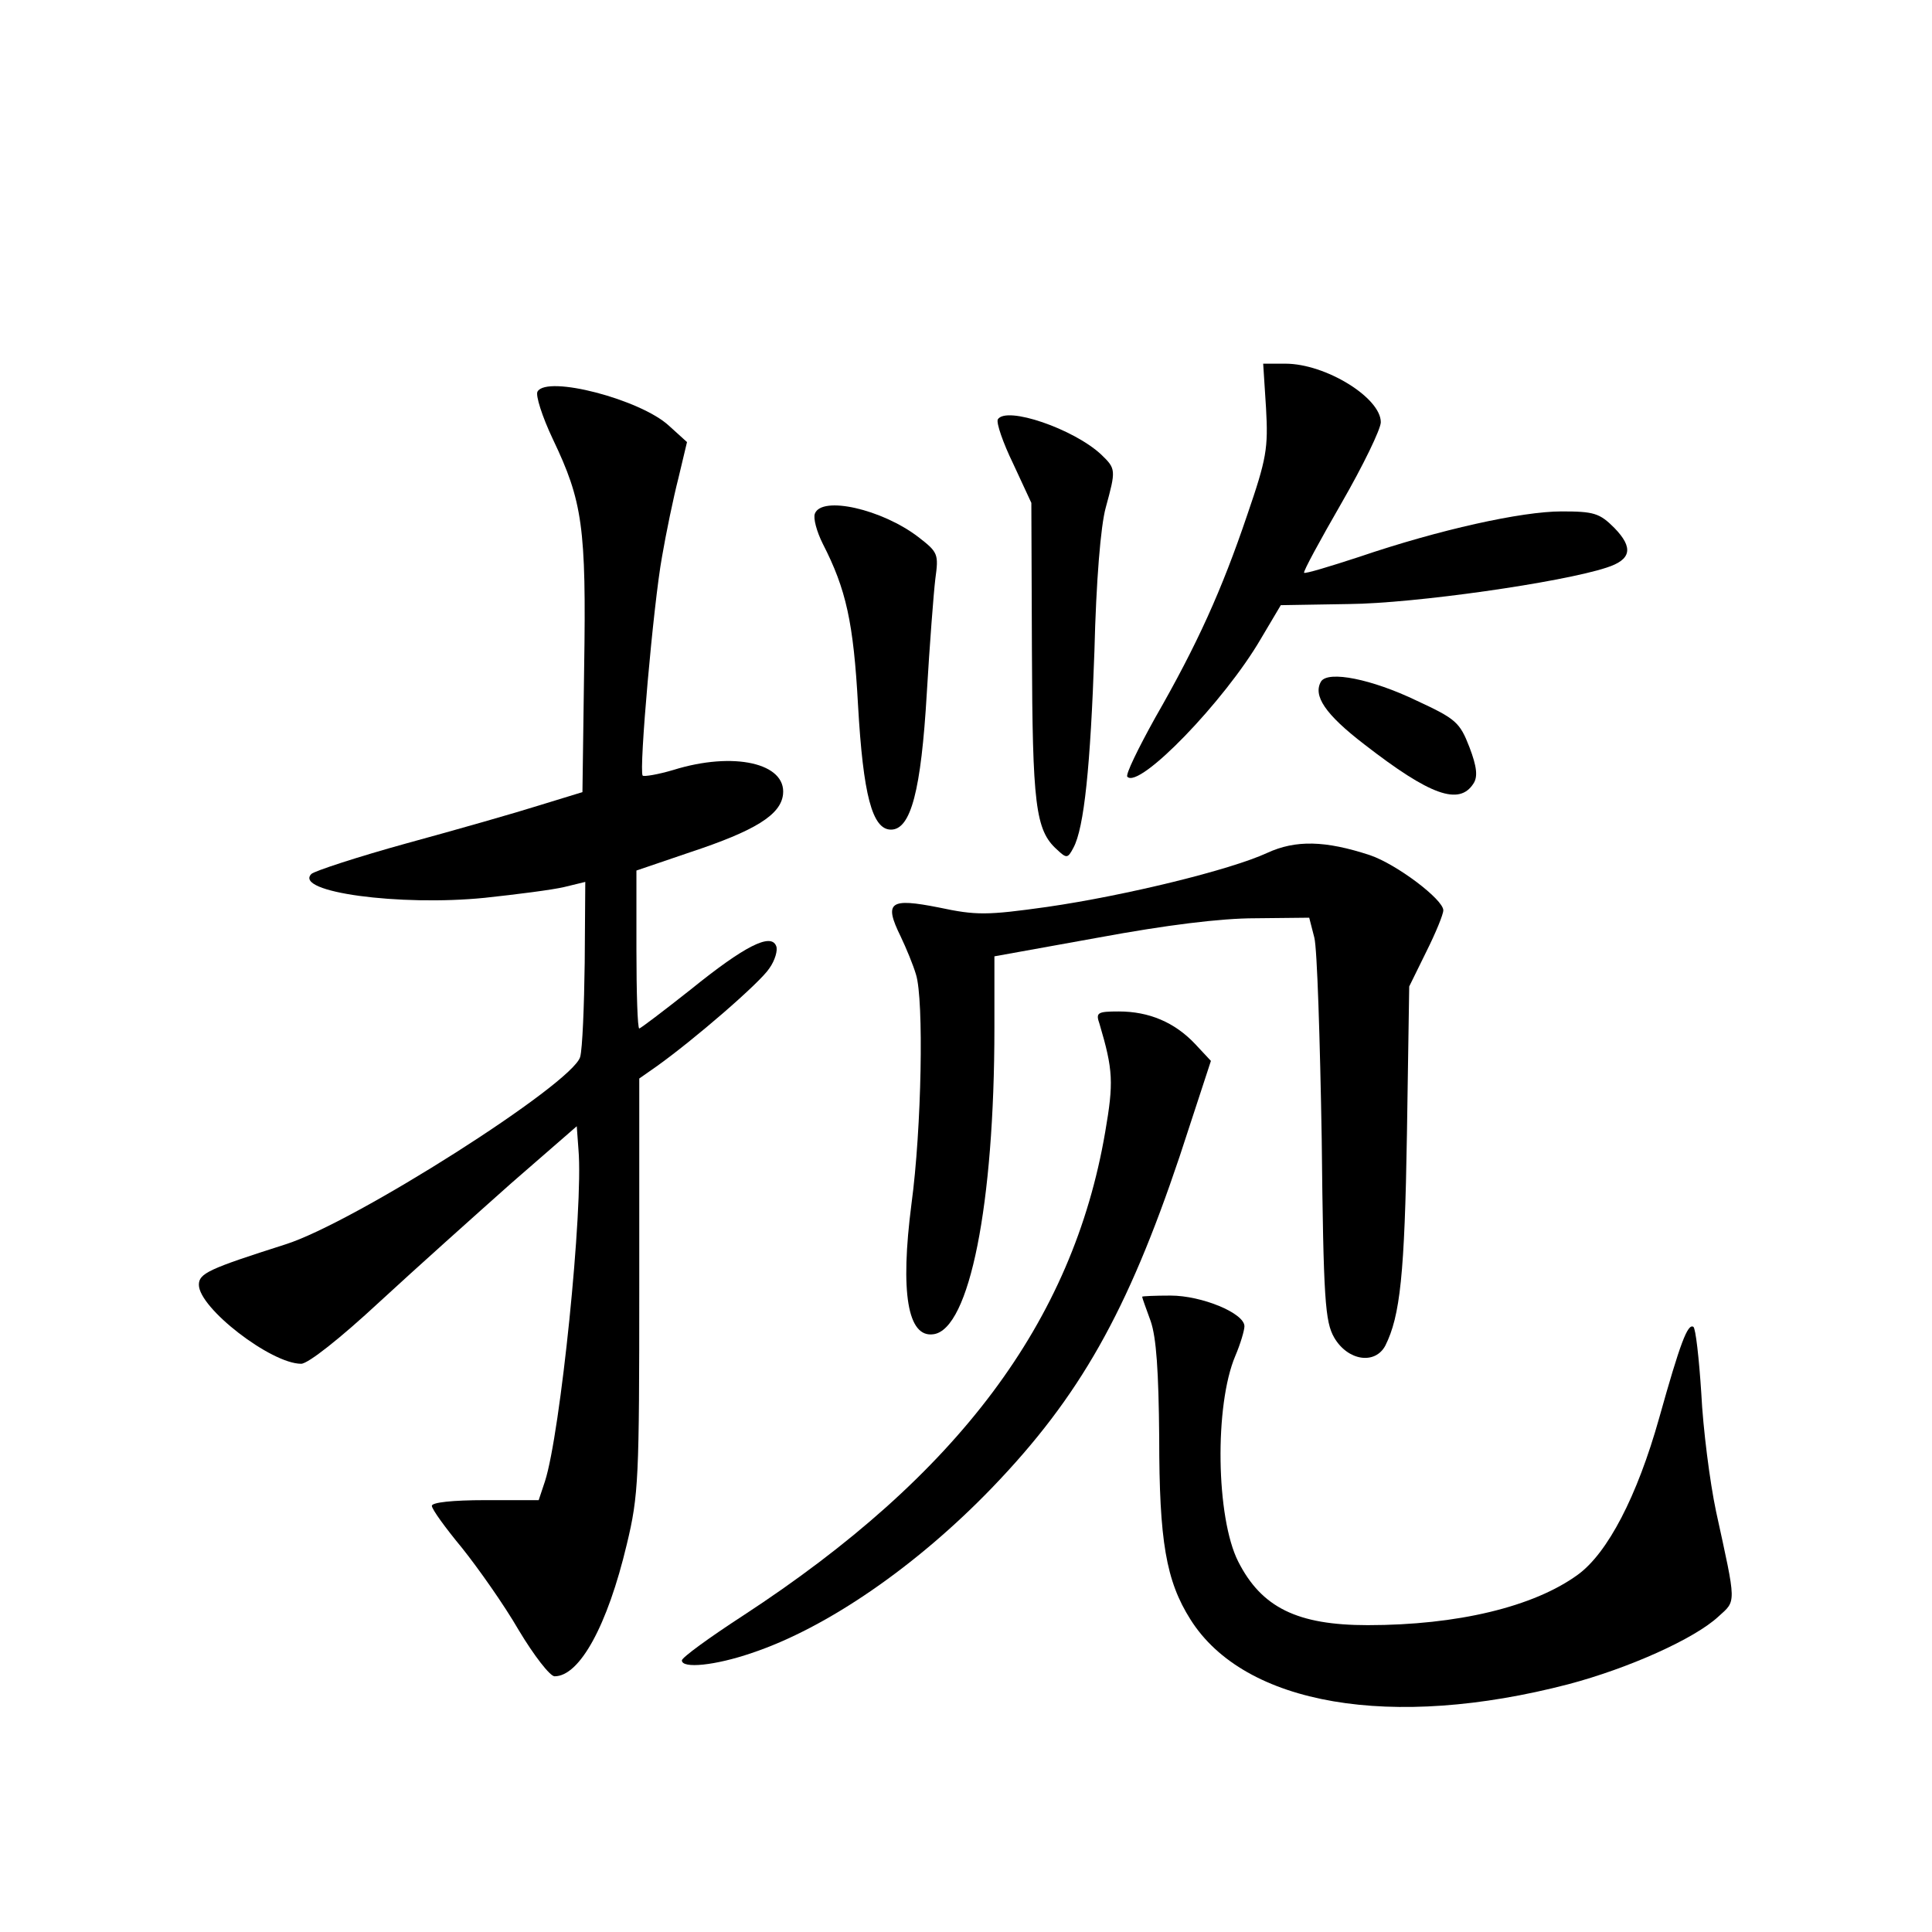 <?xml version="1.0" standalone="no"?>
<!DOCTYPE svg PUBLIC "-//W3C//DTD SVG 20010904//EN"
 "http://www.w3.org/TR/2001/REC-SVG-20010904/DTD/svg10.dtd">
<svg version="1.0" xmlns="http://www.w3.org/2000/svg"
 width="340pt" height="340pt" viewBox="0 0 340 340"
 preserveAspectRatio="xMidYMid meet">
<g transform="translate(0,340) scale(0.1,-0.1)"
fill="#000000" stroke="none">
<path d="M2228 2682 c4 -71 1 -89 -33 -188 -45 -133 -88 -228 -162 -357 -30
-54 -53 -101 -49 -104 21 -22 171 133 235 243 l35 59 120 2 c115 1 374 38 453
64 44 14 48 35 14 70 -26 26 -36 29 -93 29 -70 0 -215 -32 -356 -80 -52 -17
-95 -30 -97 -28 -2 2 28 57 66 123 38 66 69 130 69 142 0 43 -97 103 -168 103
l-39 0 5 -78z"/>
<path d="M946 2711 c-4 -6 8 -44 27 -84 52 -109 59 -154 55 -402 l-3 -219 -75
-23 c-41 -13 -146 -43 -234 -67 -87 -24 -163 -49 -168 -54 -32 -32 156 -57
305 -42 56 6 119 14 140 19 l37 9 -1 -142 c-1 -77 -4 -152 -8 -166 -13 -47
-398 -292 -519 -330 -135 -43 -152 -51 -152 -71 0 -41 127 -139 180 -139 12 0
68 44 138 109 64 59 169 153 232 209 l115 100 3 -41 c9 -103 -32 -501 -59
-584 l-11 -33 -94 0 c-58 0 -94 -4 -94 -10 0 -6 24 -39 53 -74 28 -35 74 -100
100 -145 27 -45 55 -81 63 -81 44 0 93 89 127 232 21 87 22 116 22 456 l0 364
30 21 c66 47 183 148 199 173 10 14 15 32 12 39 -9 24 -56 0 -150 -76 -48 -38
-89 -69 -91 -69 -3 0 -5 63 -5 139 l0 139 94 32 c115 38 160 66 164 102 6 55
-87 76 -193 43 -27 -8 -51 -12 -54 -10 -7 8 19 303 34 385 7 41 20 104 29 139
l15 63 -32 29 c-50 46 -214 89 -231 60z"/>
<path d="M1756 2662 c-3 -6 9 -41 27 -78 l32 -69 1 -260 c1 -270 6 -316 44
-350 17 -16 19 -16 29 3 19 35 30 144 37 346 3 123 11 221 20 253 18 66 18 68
-8 93 -48 45 -167 86 -182 62z"/>
<path d="M1434 2496 c-3 -8 3 -31 14 -53 41 -80 54 -138 62 -284 9 -158 25
-219 58 -219 35 0 53 69 63 240 5 85 12 176 15 201 6 44 5 47 -30 74 -64 49
-170 73 -182 41z"/>
<path d="M2325 2201 c-15 -25 7 -58 76 -111 116 -90 167 -108 192 -69 8 12 6
30 -7 64 -17 44 -24 50 -93 82 -79 38 -155 53 -168 34z"/>
<path d="M2230 1899 c-65 -30 -249 -75 -387 -95 -107 -15 -125 -15 -191 -1
-86 17 -97 10 -67 -51 10 -21 22 -50 27 -67 14 -44 10 -271 -8 -404 -20 -155
-7 -236 39 -229 63 9 107 228 107 539 l0 126 183 33 c119 22 215 34 276 34
l95 1 9 -35 c5 -19 10 -179 13 -354 3 -285 6 -322 22 -350 24 -41 72 -48 90
-14 26 52 34 125 38 373 l4 259 30 61 c17 34 30 66 30 73 0 19 -82 81 -129 97
-79 26 -131 27 -181 4z"/>
<path d="M1935 1598 c24 -81 25 -103 10 -190 -57 -334 -259 -604 -637 -851
-60 -39 -108 -74 -108 -79 0 -15 59 -9 123 13 132 44 290 153 423 291 154 160
238 309 330 583 l55 168 -28 30 c-36 38 -81 57 -134 57 -38 0 -41 -2 -34 -22z"/>
<path d="M2010 1118 c0 -2 7 -21 15 -43 10 -29 14 -88 15 -205 0 -182 12 -252
55 -320 95 -151 354 -195 665 -114 106 28 222 80 264 119 32 29 32 20 -4 185
-11 52 -23 146 -26 208 -4 62 -10 115 -14 117 -10 6 -23 -28 -60 -160 -39
-139 -91 -238 -143 -276 -78 -57 -213 -89 -370 -89 -124 0 -187 31 -228 112
-39 77 -42 275 -5 362 9 21 16 45 16 52 0 23 -75 54 -130 54 -27 0 -50 -1 -50
-2z"/>
</g>
</svg>
